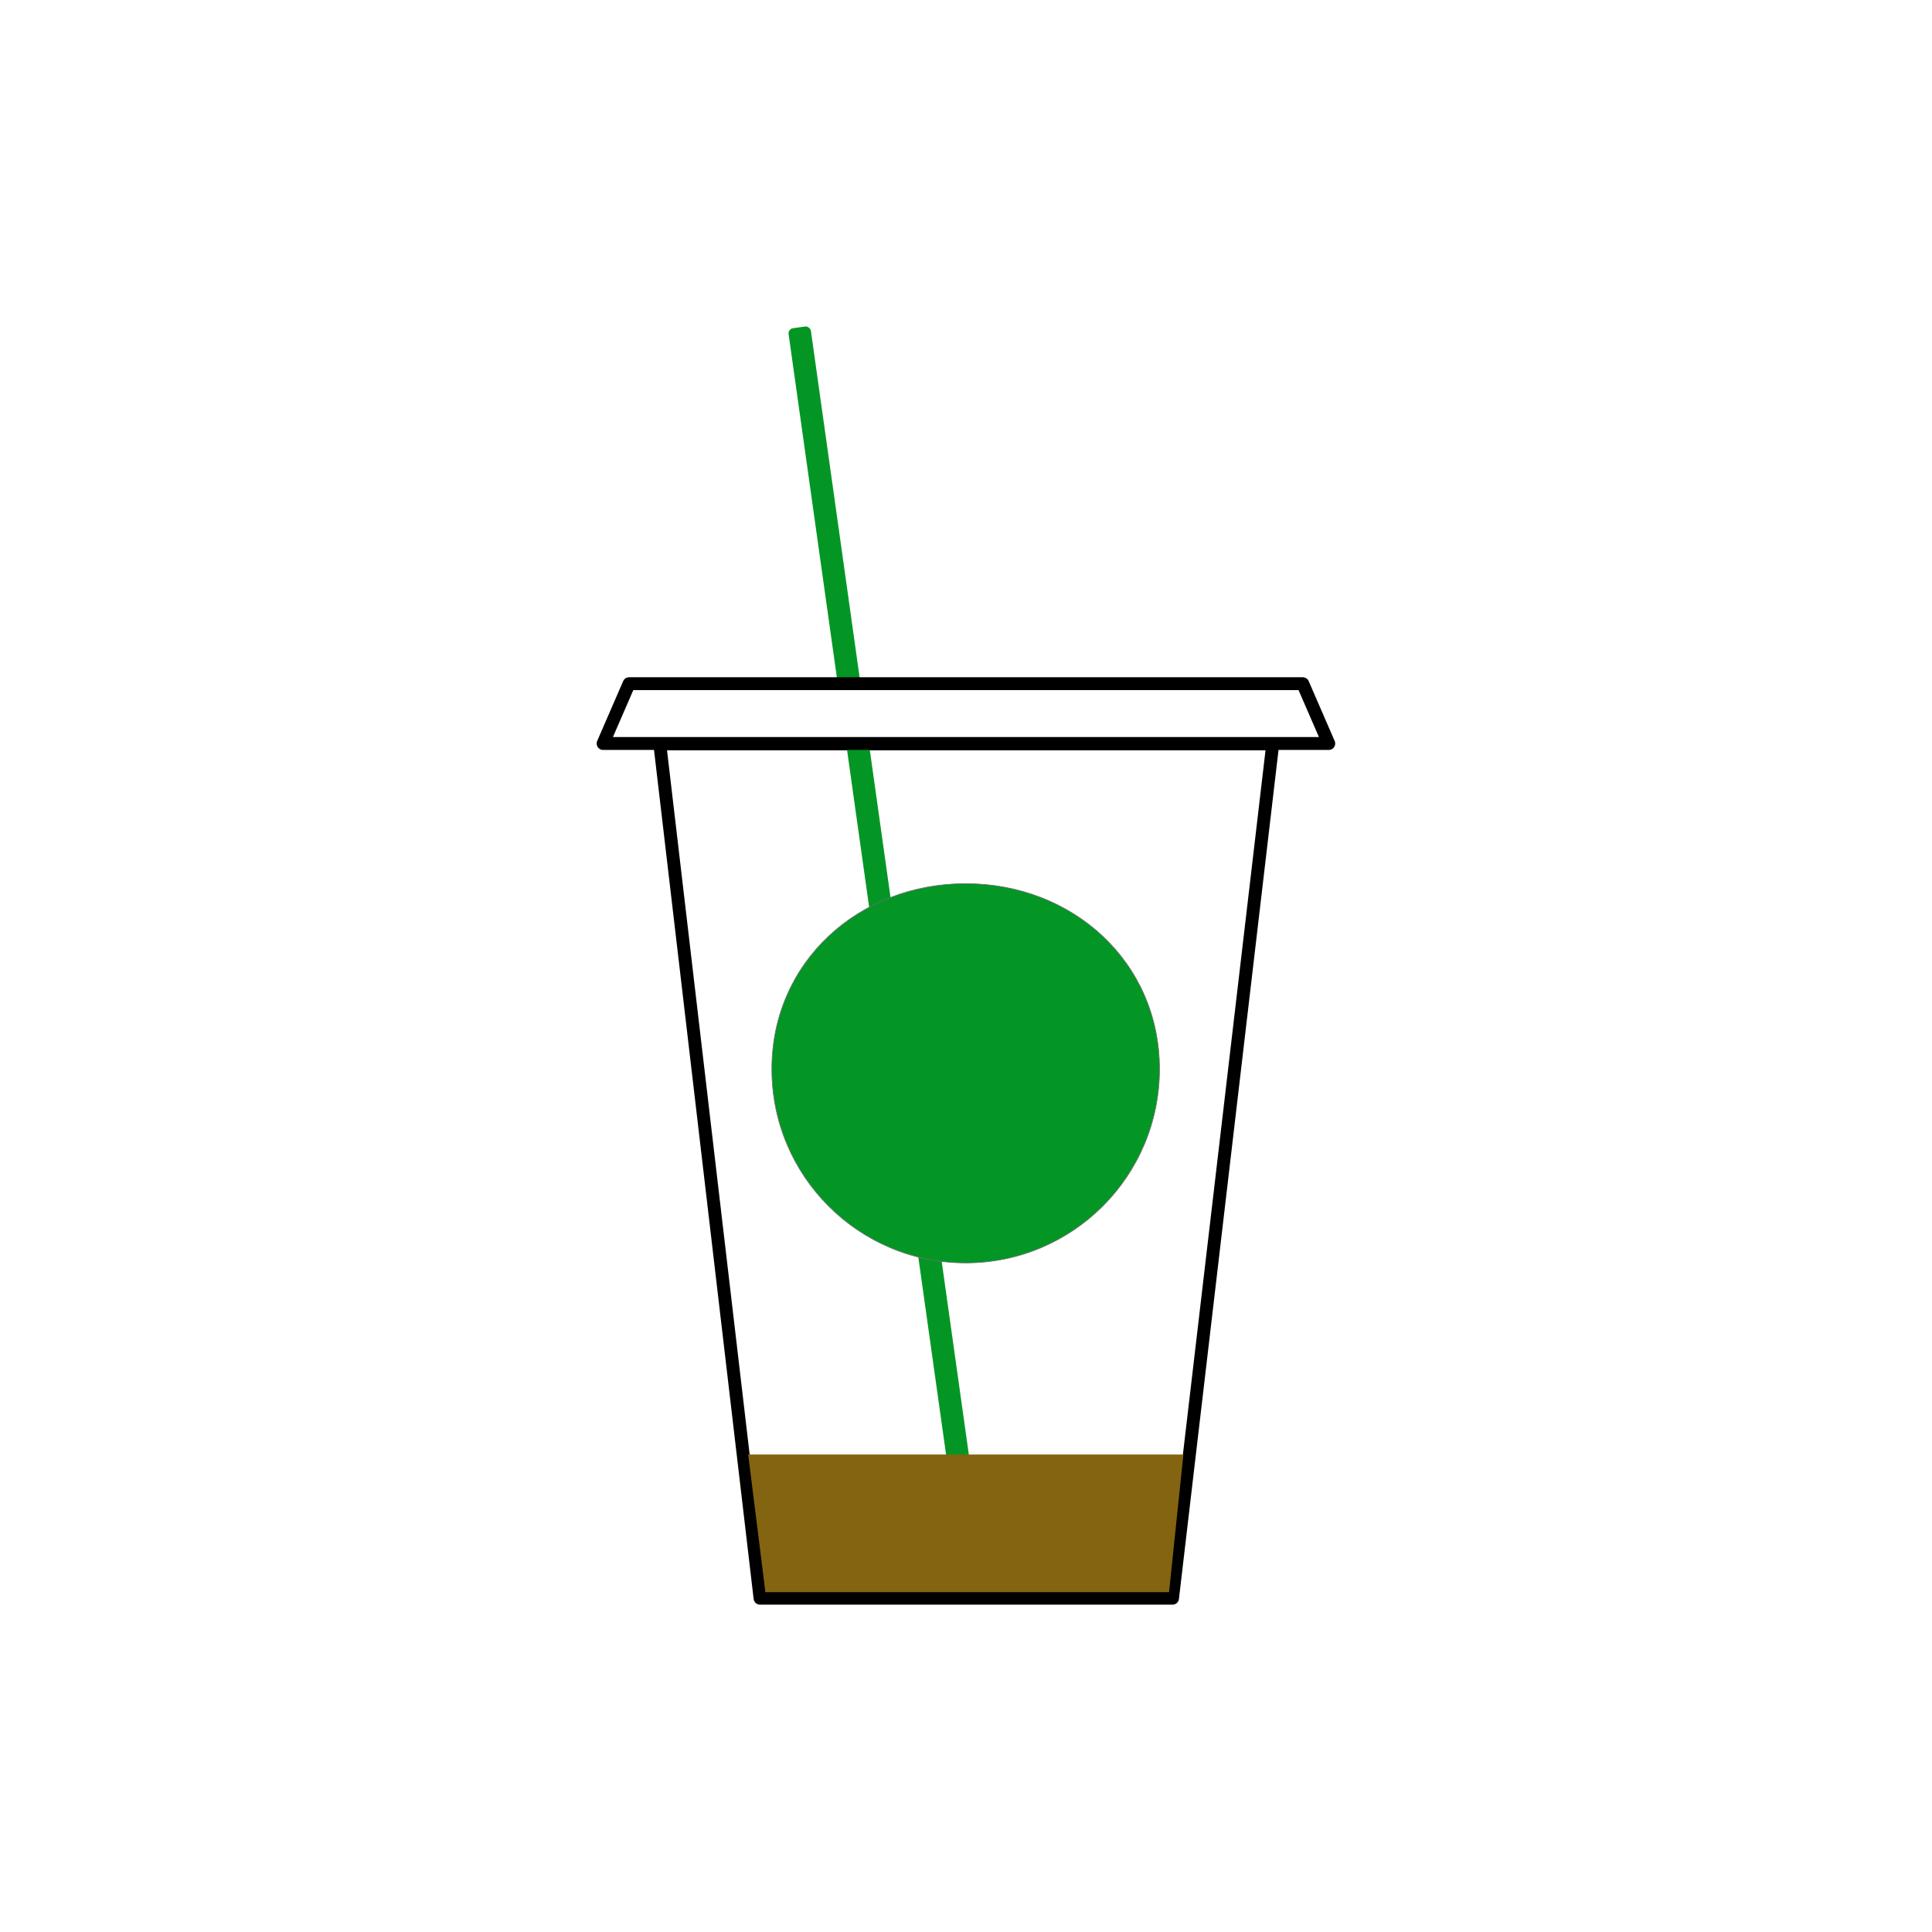 <?xml version="1.0" encoding="UTF-8" standalone="no"?> <svg xmlns="http://www.w3.org/2000/svg" xmlns:xlink="http://www.w3.org/1999/xlink" viewBox="0 0 3000 3000">
  <rect x="0" y="0" width="3000" height="3000" fill="#333333" stroke="none"/>
  <defs>
    <clipPath id="clip-_3">
      <rect width="3000" height="3000"/>
    </clipPath>
  </defs>
  <g id="_3" data-name="3" clip-path="url(#clip-_3)">
    <rect width="3000" height="3000" fill="#fff"/>
    <path id="Union_4" data-name="Union 4" d="M-5664.412,1326.714h-319.912L-6140,0h951.841l-155.636,1326.714Z" transform="translate(7164.5 1154.985)" fill="none" stroke="#000" stroke-linecap="round" stroke-linejoin="round" stroke-width="20"/>
    <rect id="Rectangle_4" data-name="Rectangle 4" width="35" height="1981" rx="8" transform="translate(1223.407 510.789) rotate(-8)" fill="#039625"/>
    <path id="Union_5" data-name="Union 5" d="M-5576.7,92.891H-6140L-6099.679,0h1046.135l40.322,92.891Z" transform="translate(7076.5 1061.625)" fill="#fff" stroke="#000" stroke-linecap="round" stroke-linejoin="round" stroke-width="20"/>
    <g id="Path_16" data-name="Path 16" transform="translate(1198 1358.573)" fill="#039625">
      <path d="M 301.5 602.5 C 281.077 602.5 260.667 600.443 240.837 596.385 C 221.512 592.43 202.502 586.529 184.337 578.846 C 166.502 571.302 149.3 561.965 133.208 551.094 C 117.27 540.326 102.282 527.96 88.661 514.339 C 75.04 500.718 62.674 485.73 51.906 469.792 C 41.035 453.7 31.698 436.498 24.154 418.663 C 16.471 400.498 10.57 381.488 6.615 362.163 C 2.557 342.333 0.5 321.923 0.5 301.5 C 0.5 281.089 2.557 260.867 6.615 241.398 C 10.564 222.447 16.465 203.934 24.151 186.374 C 31.68 169.177 41.016 152.676 51.899 137.331 C 62.638 122.19 75.003 108.005 88.65 95.172 C 102.229 82.402 117.216 70.838 133.194 60.802 C 149.234 50.727 166.436 42.09 184.324 35.128 C 202.432 28.081 221.443 22.674 240.829 19.058 C 260.603 15.37 281.016 13.5 301.5 13.5 C 321.984 13.5 342.397 15.37 362.171 19.058 C 381.557 22.674 400.568 28.081 418.676 35.128 C 436.564 42.09 453.766 50.727 469.806 60.802 C 485.784 70.838 500.771 82.402 514.35 95.172 C 527.997 108.005 540.362 122.19 551.101 137.331 C 561.984 152.676 571.32 169.177 578.849 186.374 C 586.535 203.934 592.436 222.447 596.385 241.398 C 600.443 260.867 602.5 281.089 602.5 301.5 C 602.5 321.923 600.443 342.333 596.385 362.163 C 592.43 381.488 586.529 400.498 578.846 418.663 C 571.302 436.498 561.965 453.7 551.094 469.792 C 540.326 485.73 527.96 500.718 514.339 514.339 C 500.718 527.96 485.73 540.326 469.792 551.094 C 453.7 561.965 436.498 571.302 418.663 578.846 C 400.498 586.529 381.488 592.43 362.163 596.385 C 342.333 600.443 321.923 602.5 301.5 602.5 Z" stroke="none"/>
      <path d="M 301.5 14 C 281.046 14 260.665 15.867 240.921 19.55 C 221.565 23.16 202.585 28.558 184.505 35.594 C 166.647 42.544 149.473 51.168 133.46 61.225 C 117.509 71.244 102.548 82.788 88.992 95.536 C 75.37 108.347 63.027 122.506 52.307 137.62 C 41.443 152.938 32.124 169.408 24.609 186.575 C 16.936 204.103 11.047 222.582 7.104 241.5 C 3.054 260.936 1 281.123 1 301.5 C 1 321.889 3.054 342.265 7.105 362.062 C 11.053 381.356 16.944 400.333 24.614 418.468 C 32.146 436.273 41.467 453.447 52.32 469.512 C 63.07 485.424 75.416 500.387 89.014 513.986 C 102.613 527.584 117.576 539.93 133.488 550.68 C 149.553 561.533 166.727 570.854 184.532 578.386 C 202.667 586.056 221.644 591.947 240.938 595.895 C 260.735 599.946 281.111 602 301.5 602 C 321.889 602 342.265 599.946 362.062 595.895 C 381.356 591.947 400.333 586.056 418.468 578.386 C 436.273 570.854 453.447 561.533 469.512 550.68 C 485.424 539.93 500.387 527.584 513.986 513.986 C 527.584 500.387 539.93 485.424 550.68 469.512 C 561.533 453.447 570.854 436.273 578.386 418.468 C 586.056 400.333 591.947 381.356 595.895 362.062 C 599.946 342.265 602 321.889 602 301.5 C 602 281.123 599.946 260.936 595.896 241.5 C 591.953 222.582 586.064 204.103 578.391 186.575 C 570.876 169.408 561.557 152.938 550.693 137.62 C 539.973 122.506 527.63 108.347 514.008 95.536 C 500.452 82.788 485.491 71.244 469.54 61.225 C 453.527 51.168 436.353 42.544 418.495 35.594 C 400.415 28.558 381.435 23.16 362.079 19.55 C 342.335 15.867 321.954 14 301.5 14 M 301.5 13 C 468.014 13 603 134.986 603 301.5 C 603 468.014 468.014 603 301.5 603 C 134.986 603 0 468.014 0 301.5 C 0 134.986 134.986 13 301.5 13 Z" stroke="none" fill="#707070"/>
    </g>
    <path id="Path_23" data-name="Path 23" d="M7298.776,2257.834h675.816l-22.3,213.8H7325.542Z" transform="translate(-6137.014 0.709)" fill="#836411"/>
  </g>
</svg>
